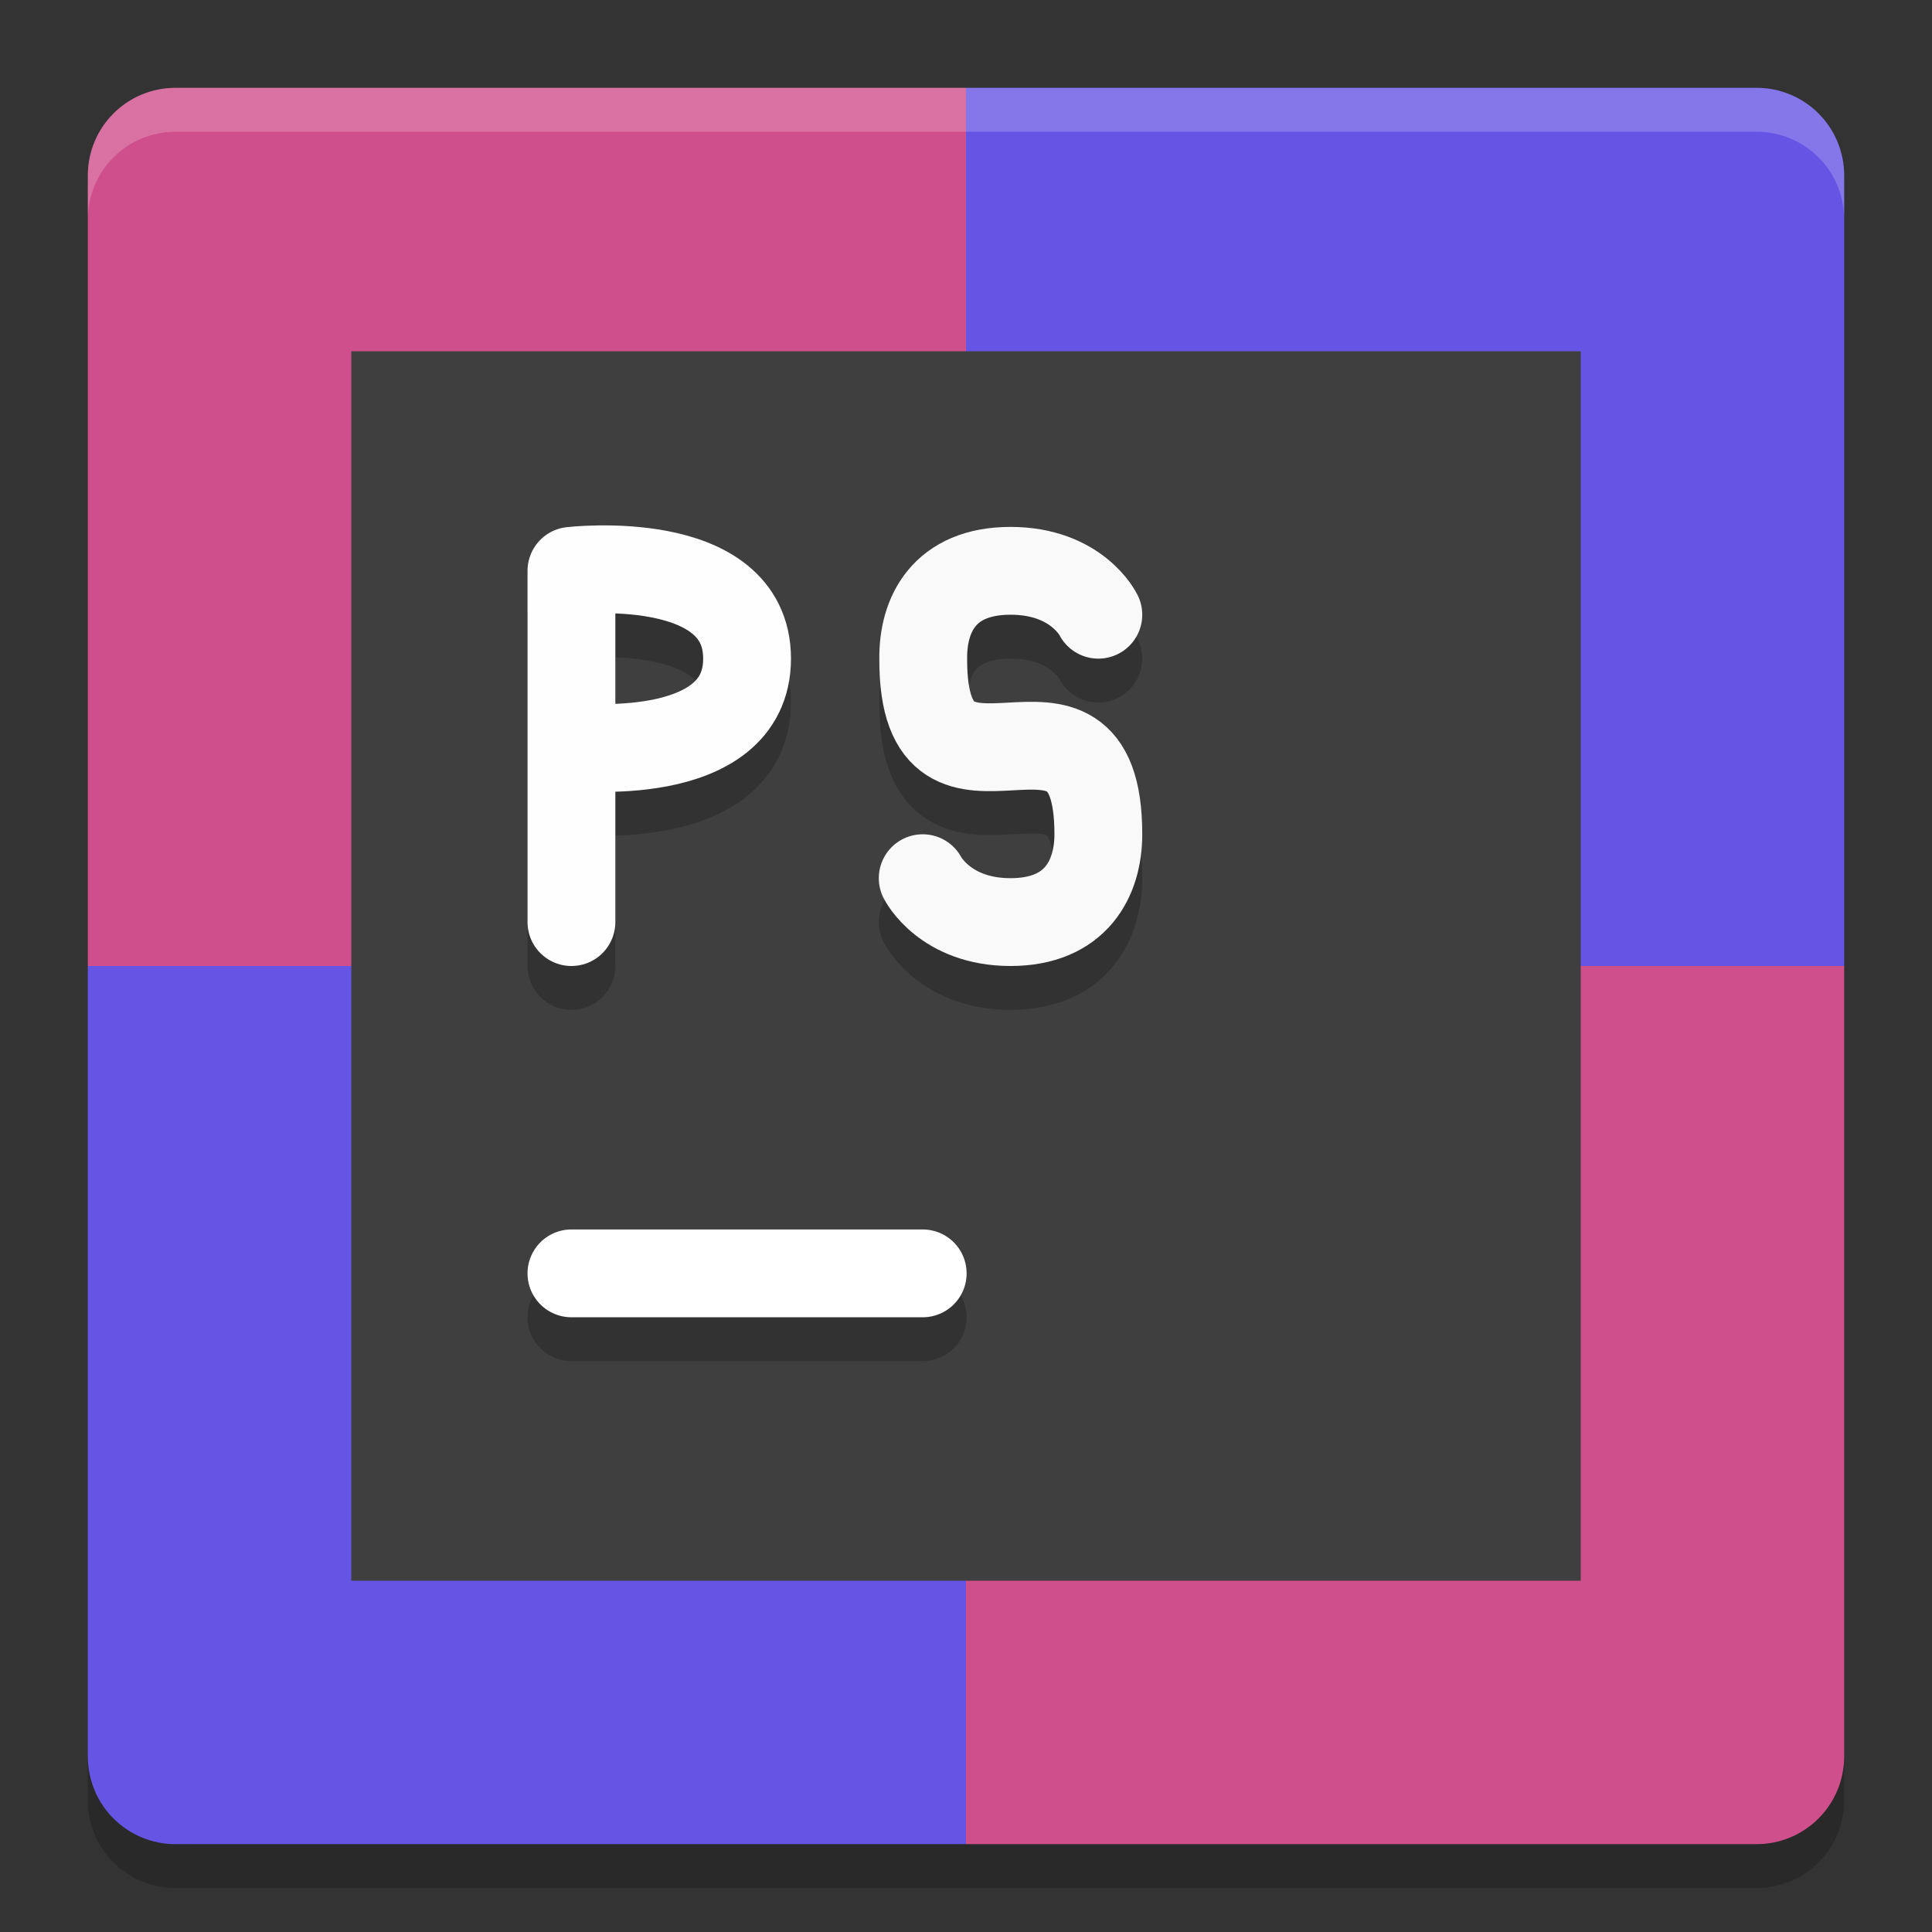 <?xml version="1.0" encoding="UTF-8" standalone="no"?>
<svg xmlns="http://www.w3.org/2000/svg" height="22" width="22" version="1">
 <rect width="100%" height="100%" fill="#333333" stroke="none"/>
 <path d="M 11,1 H 2 C 1.446,1 1,1.446 1,2 v 9 h 10 z" style="fill:#cf4f8c;fill-opacity:1;stroke-width:0.5"/>
 <path d="m 11,1 h 9 c 0.554,0 1,0.446 1,1 v 9 H 11 Z" style="fill:#6655e4;fill-opacity:1;stroke-width:0.5"/>
 <path d="M 11,21 H 2 C 1.446,21 1,20.554 1,20 v -9 h 10 z" style="fill:#6655e4;fill-opacity:1;stroke-width:0.5"/>
 <path d="m 11,21 h 9 c 0.554,0 1,-0.446 1,-1 V 11 H 11 Z" style="fill:#cf4f8c;fill-opacity:1;stroke-width:0.5"/>
 <path style="opacity:0.2;fill:#ffffff;stroke-width:0.5" d="M 2,1 C 1.446,1 1,1.446 1,2 v 0.5 c 0,-0.554 0.446,-1 1,-1 h 18 c 0.554,0 1,0.446 1,1 V 2 C 21,1.446 20.554,1 20,1 Z"/>
 <path style="opacity:0.2;stroke-width:0.5" d="m 2,21.5 c -0.554,0 -1,-0.446 -1,-1 V 20 c 0,0.554 0.446,1 1,1 h 18 c 0.554,0 1,-0.446 1,-1 v 0.5 c 0,0.554 -0.446,1 -1,1 z"/>
 <rect height="14" width="14" y="4" x="4" style="fill:#3f3f3f;fill-opacity:1;stroke-width:0.35"/>
 <path d="M 6.507,15 H 10.507" style="opacity:0.2;fill:none;stroke:#000000;stroke-linecap:round;stroke-opacity:1"/>
 <path style="fill:none;stroke:#ffffff;stroke-linecap:round;stroke-opacity:1" d="M 6.507,14.5 H 10.507"/>
 <path d="m 6.507,9 c 0,0 2,0.232 2,-1 0,-1.232 -2,-1 -2,-1 M 6.507,11 V 7" style="opacity:0.2;fill:none;stroke:#000000;stroke-width:1;stroke-linecap:round;stroke-linejoin:bevel;stroke-opacity:1"/>
 <path style="fill:none;stroke:#fefefe;stroke-width:1;stroke-linecap:round;stroke-linejoin:bevel;stroke-opacity:1" d="m 6.507,8.5 c 0,0 2,0.232 2,-1 0,-1.232 -2,-1 -2,-1 m 4.95e-5,4 V 6.5"/>
 <path style="opacity:0.2;fill:none;stroke:#000000;stroke-width:1;stroke-linecap:round;stroke-linejoin:round;stroke-opacity:1" d="m 10.507,10.5 c 0,0 0.252,0.5 1,0.5 0.748,-2.4e-4 1,-0.5 1,-1 0,-2.107 -2,0.106 -1.994,-1.995 -0.006,-0.505 0.236,-1.005 0.994,-1.005 0.758,0 1,0.5 1,0.5"/>
 <path d="m 10.507,10 c 0,0 0.252,0.5 1,0.5 C 12.255,10.5 12.507,10 12.507,9.5 c 0,-2.107 -2,0.106 -1.994,-1.995 C 10.507,7 10.749,6.5 11.507,6.5 12.265,6.5 12.507,7 12.507,7" style="fill:none;stroke:#f9f9f9;stroke-width:1;stroke-linecap:round;stroke-linejoin:round;stroke-opacity:1"/>
</svg>
